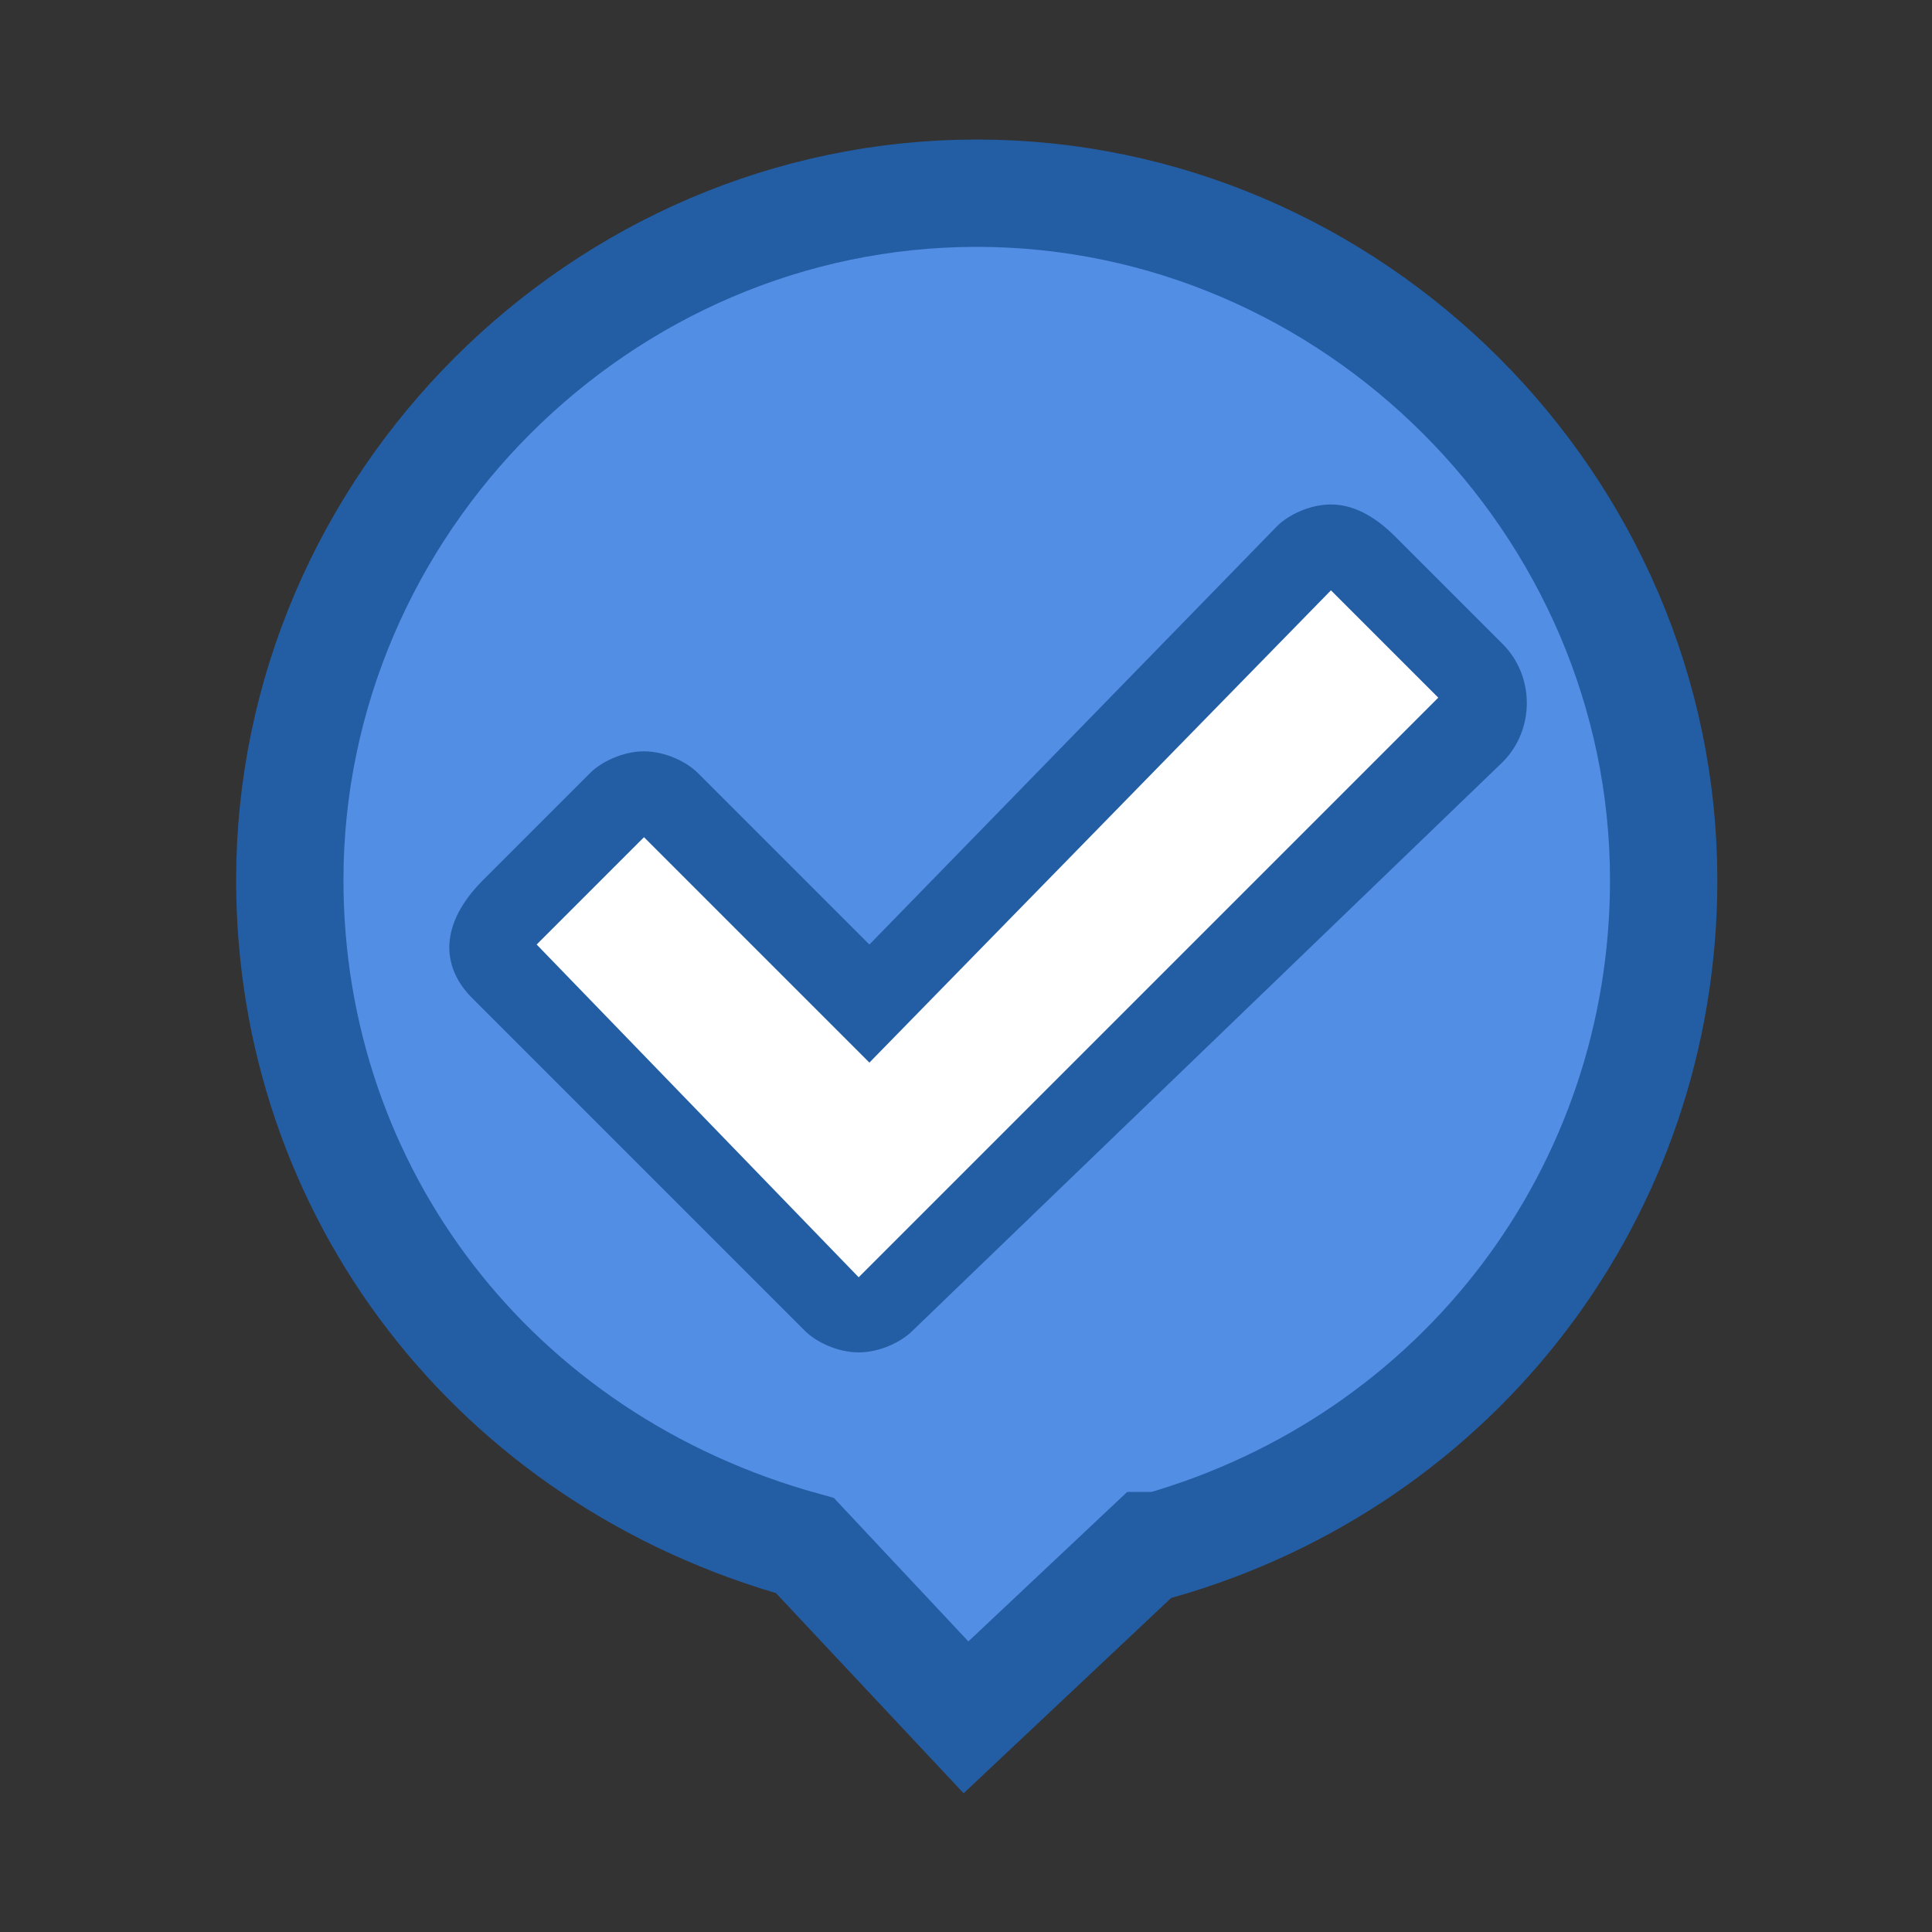 <?xml version="1.0" encoding="utf-8"?>
<!-- Generator: Adobe Illustrator 25.2.1, SVG Export Plug-In . SVG Version: 6.00 Build 0)  -->
<svg version="1.1" id="레이어_1" xmlns="http://www.w3.org/2000/svg" xmlns:xlink="http://www.w3.org/1999/xlink" x="0px"
	 y="0px" viewBox="0 0 18 18" style="enable-background:new 0 0 18 18;" xml:space="preserve">
<rect x="0" y="0" width="18" height="18" fill="#333333" stroke="none"/>
<style type="text/css">
	.st0{fill:#538EE5;stroke:#235EA5;stroke-miterlimit:10;}
	.st1{fill:#FFFFFF;}
	.st2{fill:#235EA5;}
</style>
<path class="st0" d="M7.5,14.4L7.5,14.4c-2.9-0.8-4.8-3.3-4.8-6.2c0-3.5,2.9-6.4,6.4-6.4s6.4,2.9,6.4,6.4c0,2.9-1.9,5.4-4.7,6.2
	h-0.1L9,16L7.5,14.4z"/>
<g>
	<path class="st1" d="M8.1,12.3c-0.1,0-0.2,0-0.3-0.1L4.7,9.1c-0.1-0.1-0.1-0.4,0-0.5l1-1C5.8,7.4,5.9,7.4,6,7.4c0,0,0,0,0,0
		c0.1,0,0.2,0,0.3,0.1l1.8,1.8l4-4.1c0.1-0.1,0.2-0.1,0.3-0.1l0,0c0.1,0,0.2,0,0.3,0.1l1,1c0.1,0.1,0.1,0.4,0,0.5l-5.4,5.4
		C8.3,12.3,8.2,12.3,8.1,12.3L8.1,12.3z"/>
	<path class="st2" d="M12.4,5.5l1,1l-5.4,5.4L5,8.8l1-1l2.1,2.1L12.4,5.5 M12.4,4.7C12.4,4.7,12.4,4.7,12.4,4.7
		c-0.2,0-0.4,0.1-0.5,0.2L8.1,8.8L6.5,7.2C6.4,7.1,6.2,7,6,7c0,0,0,0,0,0C5.8,7,5.6,7.1,5.5,7.2l-1,1C4.1,8.6,4.1,9,4.4,9.3l3.1,3.1
		c0.1,0.1,0.3,0.2,0.5,0.2c0,0,0,0,0,0c0.2,0,0.4-0.1,0.5-0.2L14,7.1c0.3-0.3,0.3-0.8,0-1.1l-1-1C12.8,4.8,12.6,4.7,12.4,4.7
		L12.4,4.7z"/>
</g>
</svg>
